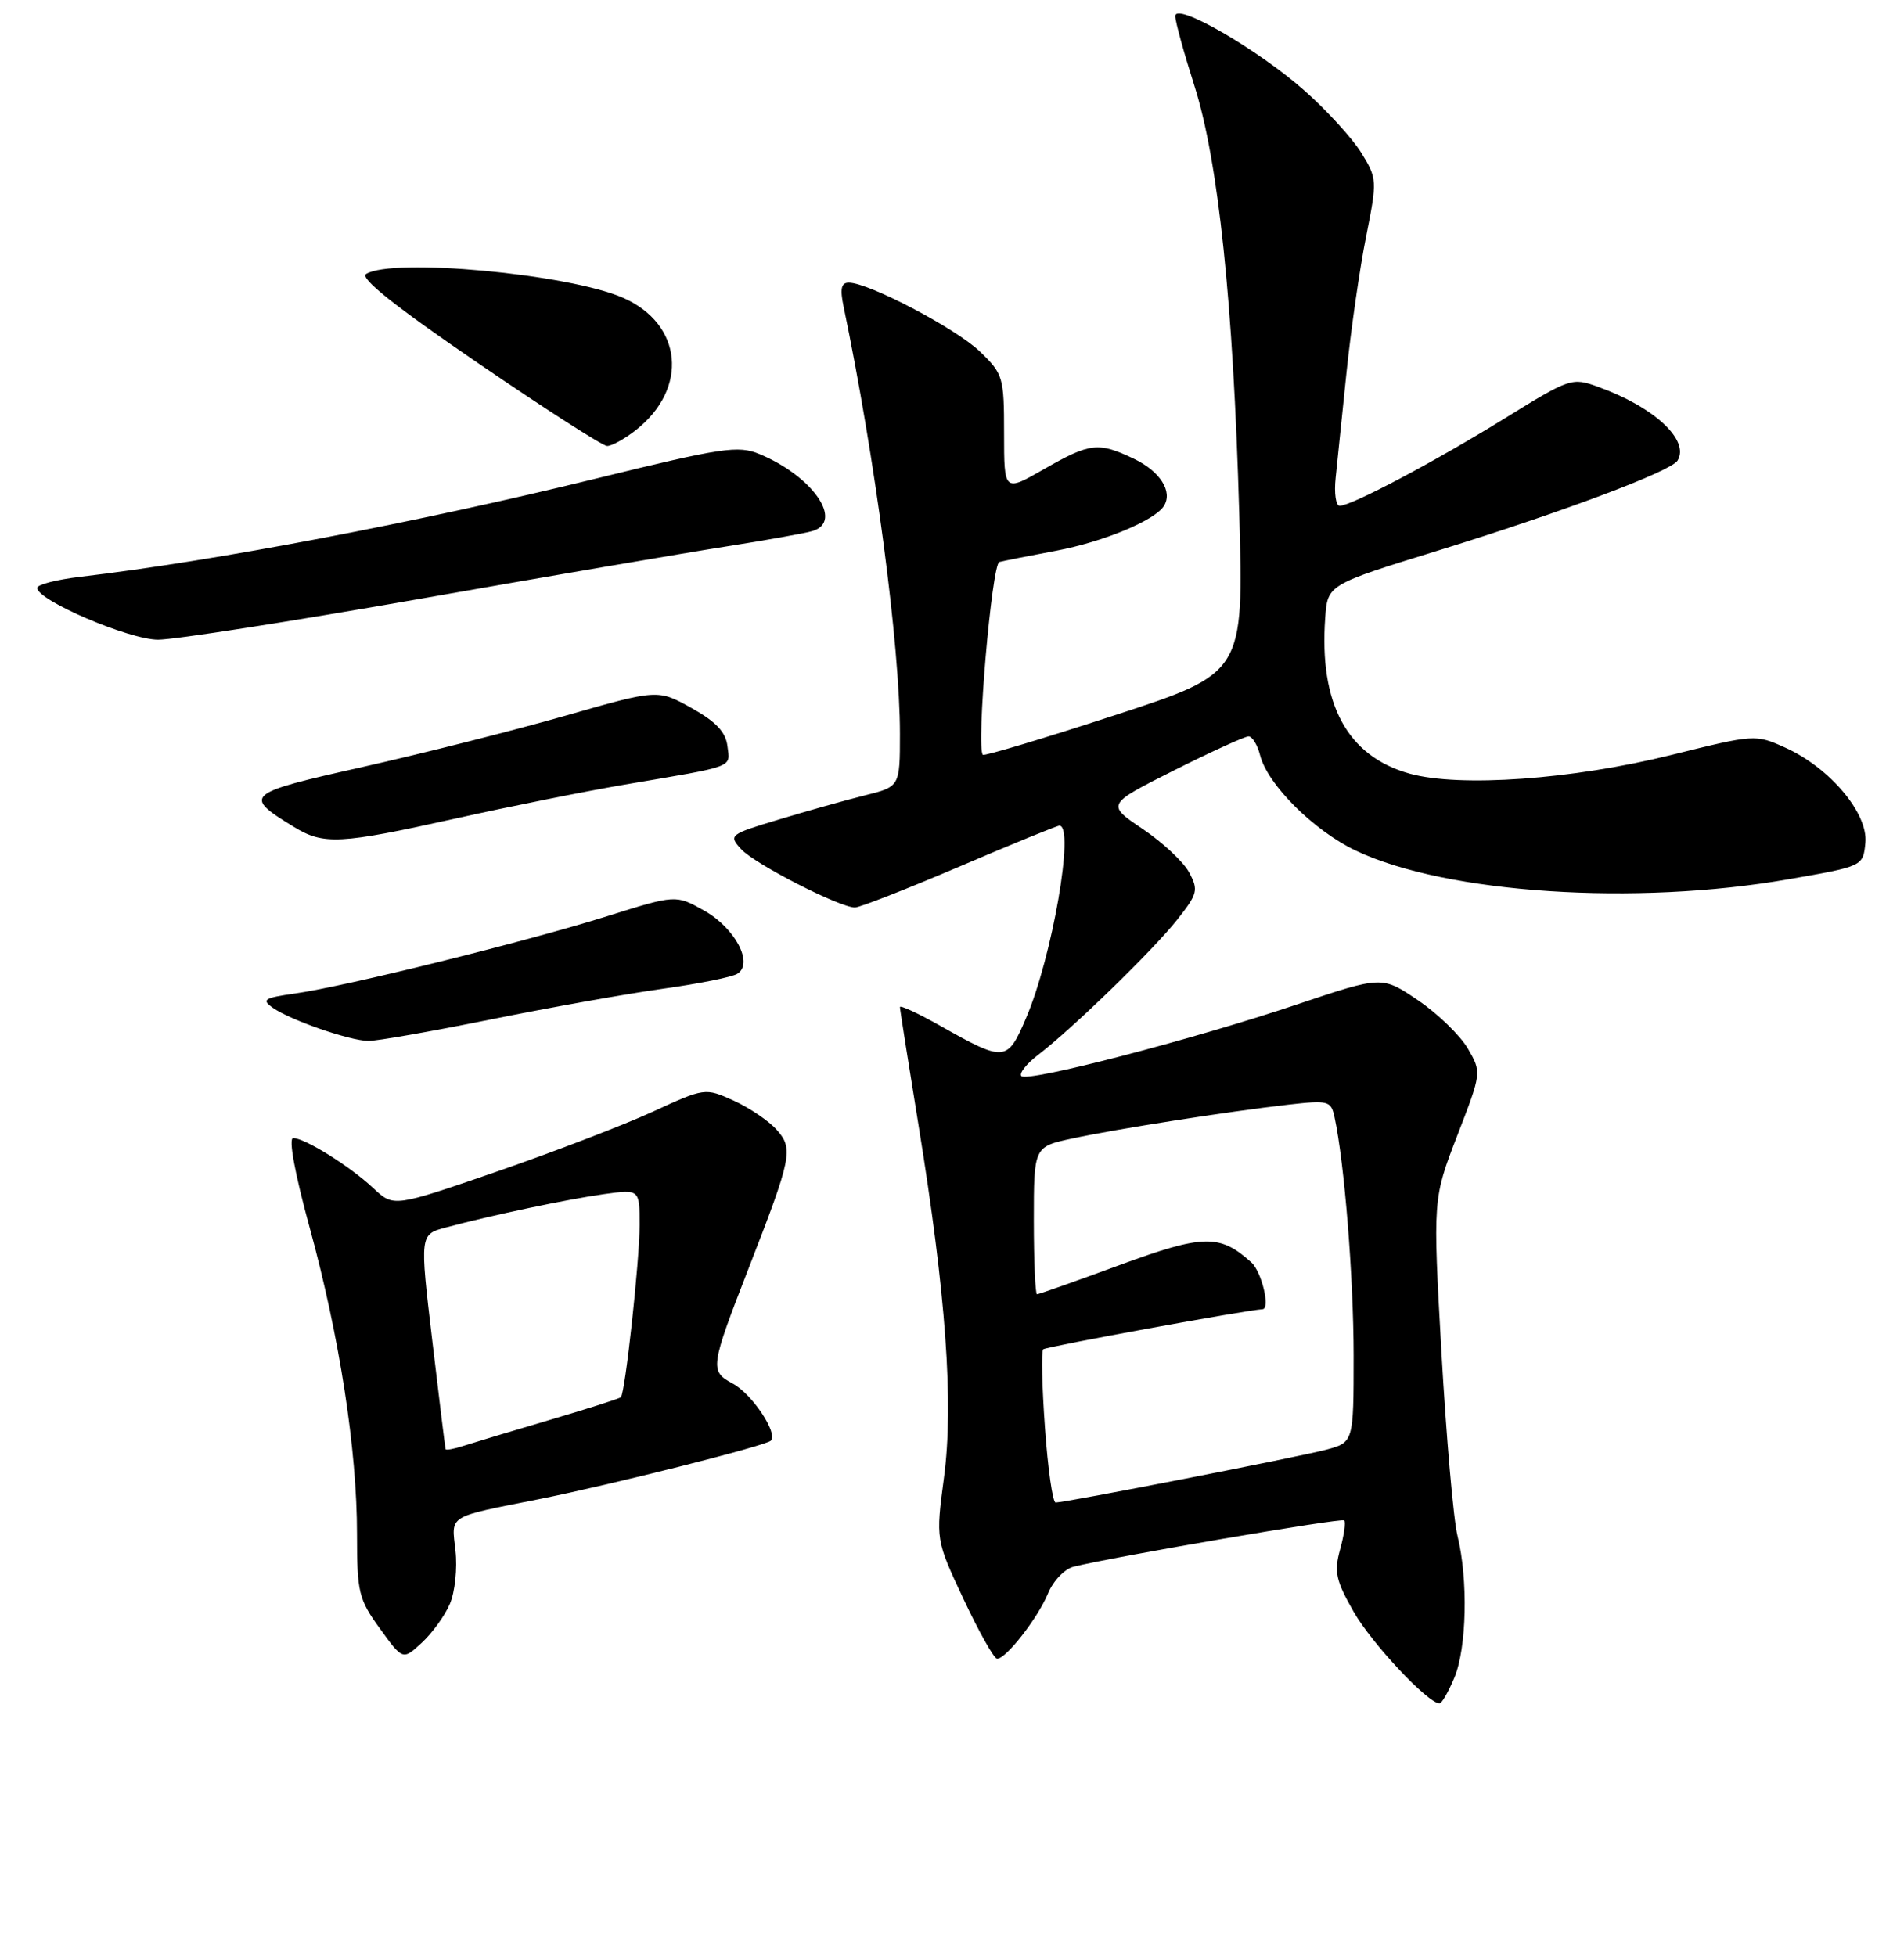 <?xml version="1.0" encoding="UTF-8" standalone="no"?>
<!DOCTYPE svg PUBLIC "-//W3C//DTD SVG 1.1//EN" "http://www.w3.org/Graphics/SVG/1.1/DTD/svg11.dtd" >
<svg xmlns="http://www.w3.org/2000/svg" xmlns:xlink="http://www.w3.org/1999/xlink" version="1.1" viewBox="0 0 256 263">
 <g >
 <path fill="currentColor"
d=" M 195.55 225.53 C 197.21 221.56 197.41 212.36 195.97 206.50 C 195.42 204.30 194.46 193.20 193.81 181.84 C 192.65 161.18 192.65 161.18 195.93 152.68 C 199.22 144.18 199.22 144.18 197.36 140.97 C 196.34 139.21 193.32 136.28 190.66 134.48 C 185.82 131.20 185.82 131.20 174.44 135.02 C 160.27 139.78 138.19 145.52 137.33 144.67 C 136.98 144.32 138.00 143.02 139.60 141.80 C 144.27 138.21 154.96 127.82 158.24 123.69 C 161.03 120.17 161.16 119.67 159.89 117.30 C 159.14 115.88 156.32 113.25 153.63 111.44 C 148.75 108.15 148.75 108.15 157.85 103.57 C 162.86 101.06 167.37 99.00 167.87 99.00 C 168.37 99.00 169.07 100.14 169.42 101.53 C 170.41 105.47 176.67 111.70 182.34 114.38 C 194.50 120.13 219.92 121.80 240.50 118.20 C 250.50 116.46 250.50 116.46 250.81 113.30 C 251.19 109.34 246.03 103.22 240.03 100.51 C 236.03 98.71 235.91 98.72 224.75 101.49 C 211.44 104.80 196.23 105.88 189.50 104.00 C 181.14 101.66 177.34 94.63 178.18 83.05 C 178.50 78.60 178.50 78.60 193.50 73.97 C 210.14 68.82 224.65 63.37 225.55 61.93 C 227.23 59.20 222.44 54.73 214.89 52.01 C 211.36 50.73 211.10 50.81 202.33 56.24 C 192.92 62.06 181.71 68.00 180.12 68.00 C 179.61 68.00 179.36 66.31 179.58 64.25 C 179.79 62.19 180.45 55.78 181.05 50.00 C 181.65 44.22 182.83 36.03 183.68 31.79 C 185.18 24.26 185.16 24.00 183.04 20.56 C 181.84 18.62 178.44 14.89 175.49 12.27 C 169.17 6.65 157.99 0.20 158.02 2.18 C 158.02 2.91 159.18 7.10 160.58 11.50 C 163.81 21.62 165.81 40.72 166.62 69.00 C 167.23 90.50 167.23 90.50 149.87 96.16 C 140.32 99.28 132.34 101.67 132.15 101.48 C 131.22 100.56 133.35 75.82 134.37 75.55 C 134.99 75.39 138.40 74.71 141.95 74.05 C 148.34 72.85 155.28 69.97 156.50 68.01 C 157.70 66.06 155.97 63.36 152.46 61.68 C 147.67 59.40 146.57 59.52 140.37 63.07 C 135.00 66.15 135.00 66.15 135.00 58.27 C 135.00 50.69 134.88 50.27 131.75 47.26 C 128.55 44.17 116.80 38.00 114.12 38.00 C 113.10 38.00 112.92 38.83 113.43 41.25 C 117.66 61.54 121.00 86.81 121.00 98.63 C 121.00 105.76 121.00 105.76 116.25 106.94 C 113.64 107.59 108.44 109.05 104.70 110.18 C 98.08 112.17 97.94 112.28 99.64 114.15 C 101.44 116.14 112.88 122.00 114.95 122.00 C 115.60 122.00 121.92 119.52 129.00 116.50 C 136.08 113.47 142.13 111.00 142.44 111.00 C 144.54 111.00 141.46 128.74 137.94 136.91 C 135.42 142.79 135.10 142.81 126.25 137.81 C 123.36 136.19 121.00 135.10 121.00 135.39 C 121.00 135.69 122.12 142.81 123.49 151.22 C 127.19 173.94 128.25 188.67 126.92 198.65 C 125.81 207.01 125.81 207.01 129.56 215.00 C 131.63 219.40 133.65 223.00 134.07 223.00 C 135.28 223.00 139.54 217.53 140.91 214.22 C 141.60 212.54 143.14 210.93 144.34 210.63 C 149.80 209.27 180.37 204.04 180.73 204.40 C 180.96 204.63 180.71 206.39 180.18 208.31 C 179.35 211.32 179.60 212.47 182.01 216.70 C 184.45 220.96 191.99 229.00 193.55 229.00 C 193.86 229.00 194.75 227.44 195.55 225.53 Z  M 60.49 215.62 C 61.17 214.04 61.51 210.83 61.24 208.48 C 60.70 203.60 60.00 204.03 72.50 201.54 C 82.23 199.60 102.97 194.37 103.65 193.68 C 104.64 192.69 101.10 187.39 98.53 186.01 C 95.40 184.34 95.48 183.82 100.66 170.50 C 106.46 155.61 106.70 154.44 104.44 151.90 C 103.38 150.70 100.77 148.93 98.65 147.97 C 94.79 146.23 94.79 146.23 87.65 149.51 C 83.72 151.31 74.29 154.92 66.71 157.54 C 52.92 162.29 52.92 162.29 50.21 159.75 C 47.08 156.81 41.00 153.01 39.42 153.00 C 38.76 153.00 39.64 157.78 41.64 165.06 C 45.66 179.75 48.00 194.91 48.00 206.23 C 48.00 214.10 48.22 215.00 51.08 218.95 C 54.16 223.20 54.16 223.20 56.71 220.85 C 58.11 219.56 59.81 217.21 60.49 215.62 Z  M 66.00 137.05 C 73.97 135.44 84.40 133.58 89.17 132.92 C 93.93 132.26 98.42 131.36 99.13 130.92 C 101.37 129.54 98.86 124.77 94.66 122.41 C 90.86 120.28 90.86 120.28 81.68 123.16 C 70.83 126.57 46.51 132.60 39.70 133.56 C 35.48 134.16 35.12 134.39 36.70 135.50 C 39.06 137.15 46.96 139.89 49.50 139.94 C 50.60 139.97 58.02 138.66 66.00 137.05 Z  M 61.21 110.05 C 68.52 108.42 78.78 106.37 84.00 105.48 C 99.03 102.93 98.17 103.26 97.81 100.32 C 97.58 98.41 96.28 97.03 92.97 95.18 C 88.44 92.66 88.44 92.66 75.91 96.25 C 69.02 98.22 56.79 101.31 48.73 103.12 C 32.92 106.66 32.60 106.94 39.50 111.16 C 43.51 113.61 45.67 113.50 61.21 110.05 Z  M 56.35 80.53 C 73.48 77.52 92.00 74.35 97.50 73.49 C 103.00 72.63 108.29 71.68 109.25 71.39 C 113.49 70.11 109.28 64.01 102.10 61.04 C 99.24 59.86 97.14 60.17 80.22 64.32 C 56.12 70.23 28.90 75.42 10.75 77.55 C 7.59 77.93 5.00 78.59 5.00 79.04 C 5.00 80.71 17.36 86.00 21.26 86.00 C 23.42 86.00 39.21 83.54 56.35 80.53 Z  M 85.49 57.83 C 92.62 52.22 91.79 43.55 83.78 40.04 C 76.46 36.82 52.71 34.63 49.22 36.84 C 48.35 37.40 53.14 41.21 64.22 48.78 C 73.17 54.90 81.00 59.93 81.62 59.96 C 82.23 59.98 83.97 59.02 85.49 57.83 Z  M 140.50 191.95 C 140.10 186.41 139.99 181.67 140.26 181.40 C 140.61 181.05 167.76 176.09 169.75 176.01 C 170.83 175.97 169.64 170.98 168.25 169.72 C 164.01 165.89 161.82 165.93 150.55 170.07 C 144.68 172.23 139.67 174.00 139.43 174.00 C 139.20 174.00 139.00 169.54 139.00 164.08 C 139.00 154.17 139.00 154.17 144.16 153.06 C 150.22 151.76 165.07 149.44 173.21 148.51 C 178.62 147.90 178.96 147.99 179.43 150.18 C 180.76 156.31 181.99 171.67 182.00 182.21 C 182.00 193.92 182.00 193.92 178.25 194.91 C 174.44 195.91 143.25 202.00 141.93 202.00 C 141.54 202.00 140.89 197.48 140.50 191.95 Z  M 59.91 194.82 C 59.85 194.64 59.05 188.08 58.12 180.23 C 56.43 165.96 56.43 165.96 59.96 165.02 C 66.23 163.34 76.37 161.21 81.25 160.53 C 86.00 159.88 86.00 159.88 86.00 164.69 C 85.99 169.55 84.07 187.21 83.48 187.84 C 83.31 188.02 78.96 189.41 73.83 190.92 C 68.70 192.43 63.49 194.00 62.25 194.40 C 61.01 194.81 59.96 194.99 59.91 194.82 Z "/>
</g>
</svg>